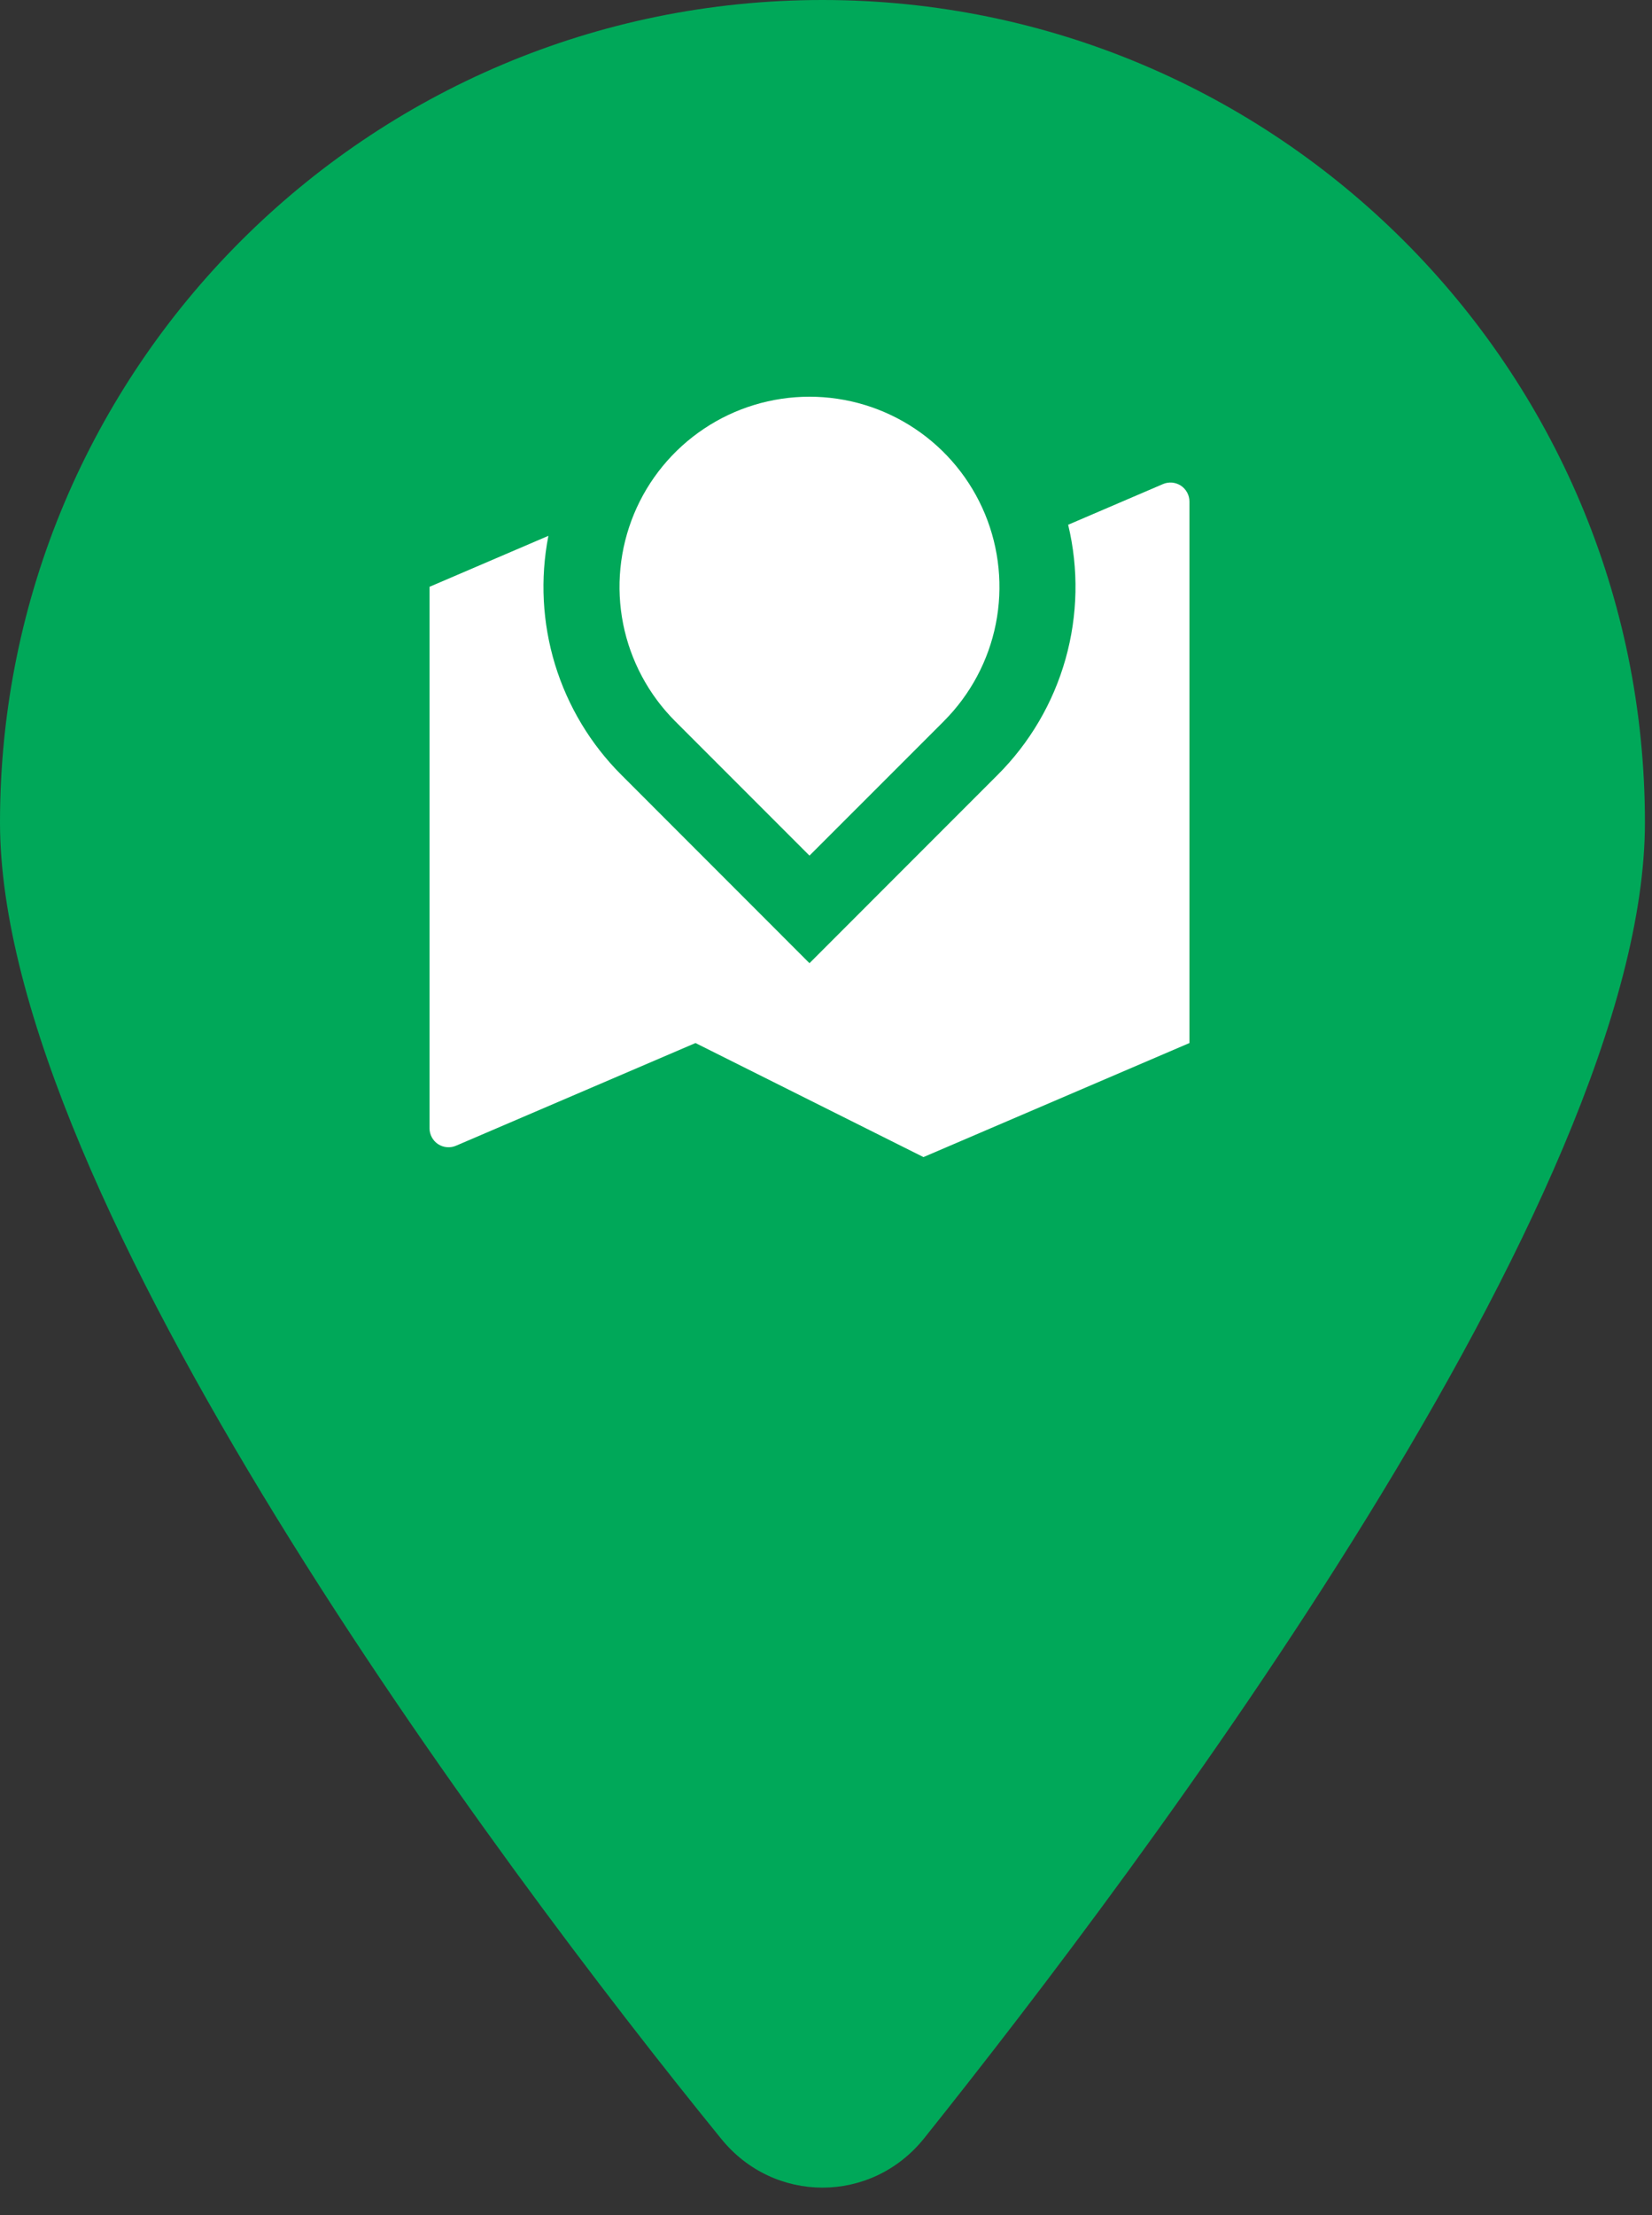 <svg width="50" height="67" viewBox="0 0 50 67" fill="none" xmlns="http://www.w3.org/2000/svg">
<rect x="0" y="0" width="50" height="67" fill="#333333" stroke="none"/>
<path d="M49.786 24.879C49.786 36.204 34.617 56.366 27.966 64.685C26.371 66.668 23.415 66.668 21.82 64.685C15.053 56.366 0 36.204 0 24.879C0 11.139 11.145 0 24.893 0C38.636 0 49.786 11.139 49.786 24.879Z" fill="#00A859"/>
<path d="M30.192 23.442C31.167 22.469 31.875 21.262 32.249 19.937C32.623 18.611 32.651 17.212 32.329 15.873L35.198 14.643C35.286 14.605 35.381 14.59 35.476 14.598C35.571 14.607 35.662 14.639 35.742 14.691C35.821 14.744 35.886 14.815 35.931 14.899C35.977 14.983 36 15.077 36 15.172V31.55L27.95 35L21.05 31.55L13.802 34.656C13.714 34.694 13.619 34.709 13.524 34.7C13.429 34.692 13.338 34.66 13.258 34.608C13.179 34.555 13.114 34.484 13.069 34.4C13.024 34.316 13 34.222 13 34.127V17.75L16.598 16.208C16.345 17.502 16.414 18.839 16.799 20.101C17.185 21.362 17.874 22.509 18.808 23.441L24.5 29.135L30.192 23.442ZM28.566 21.816L24.5 25.881L20.434 21.815C19.63 21.011 19.082 19.986 18.86 18.871C18.639 17.756 18.753 16.6 19.188 15.549C19.623 14.499 20.36 13.601 21.306 12.969C22.251 12.337 23.363 12 24.5 12C25.637 12 26.749 12.337 27.694 12.969C28.64 13.601 29.377 14.499 29.812 15.549C30.247 16.6 30.361 17.756 30.14 18.871C29.918 19.986 29.37 21.011 28.566 21.815V21.816Z" fill="white"/>
</svg>
